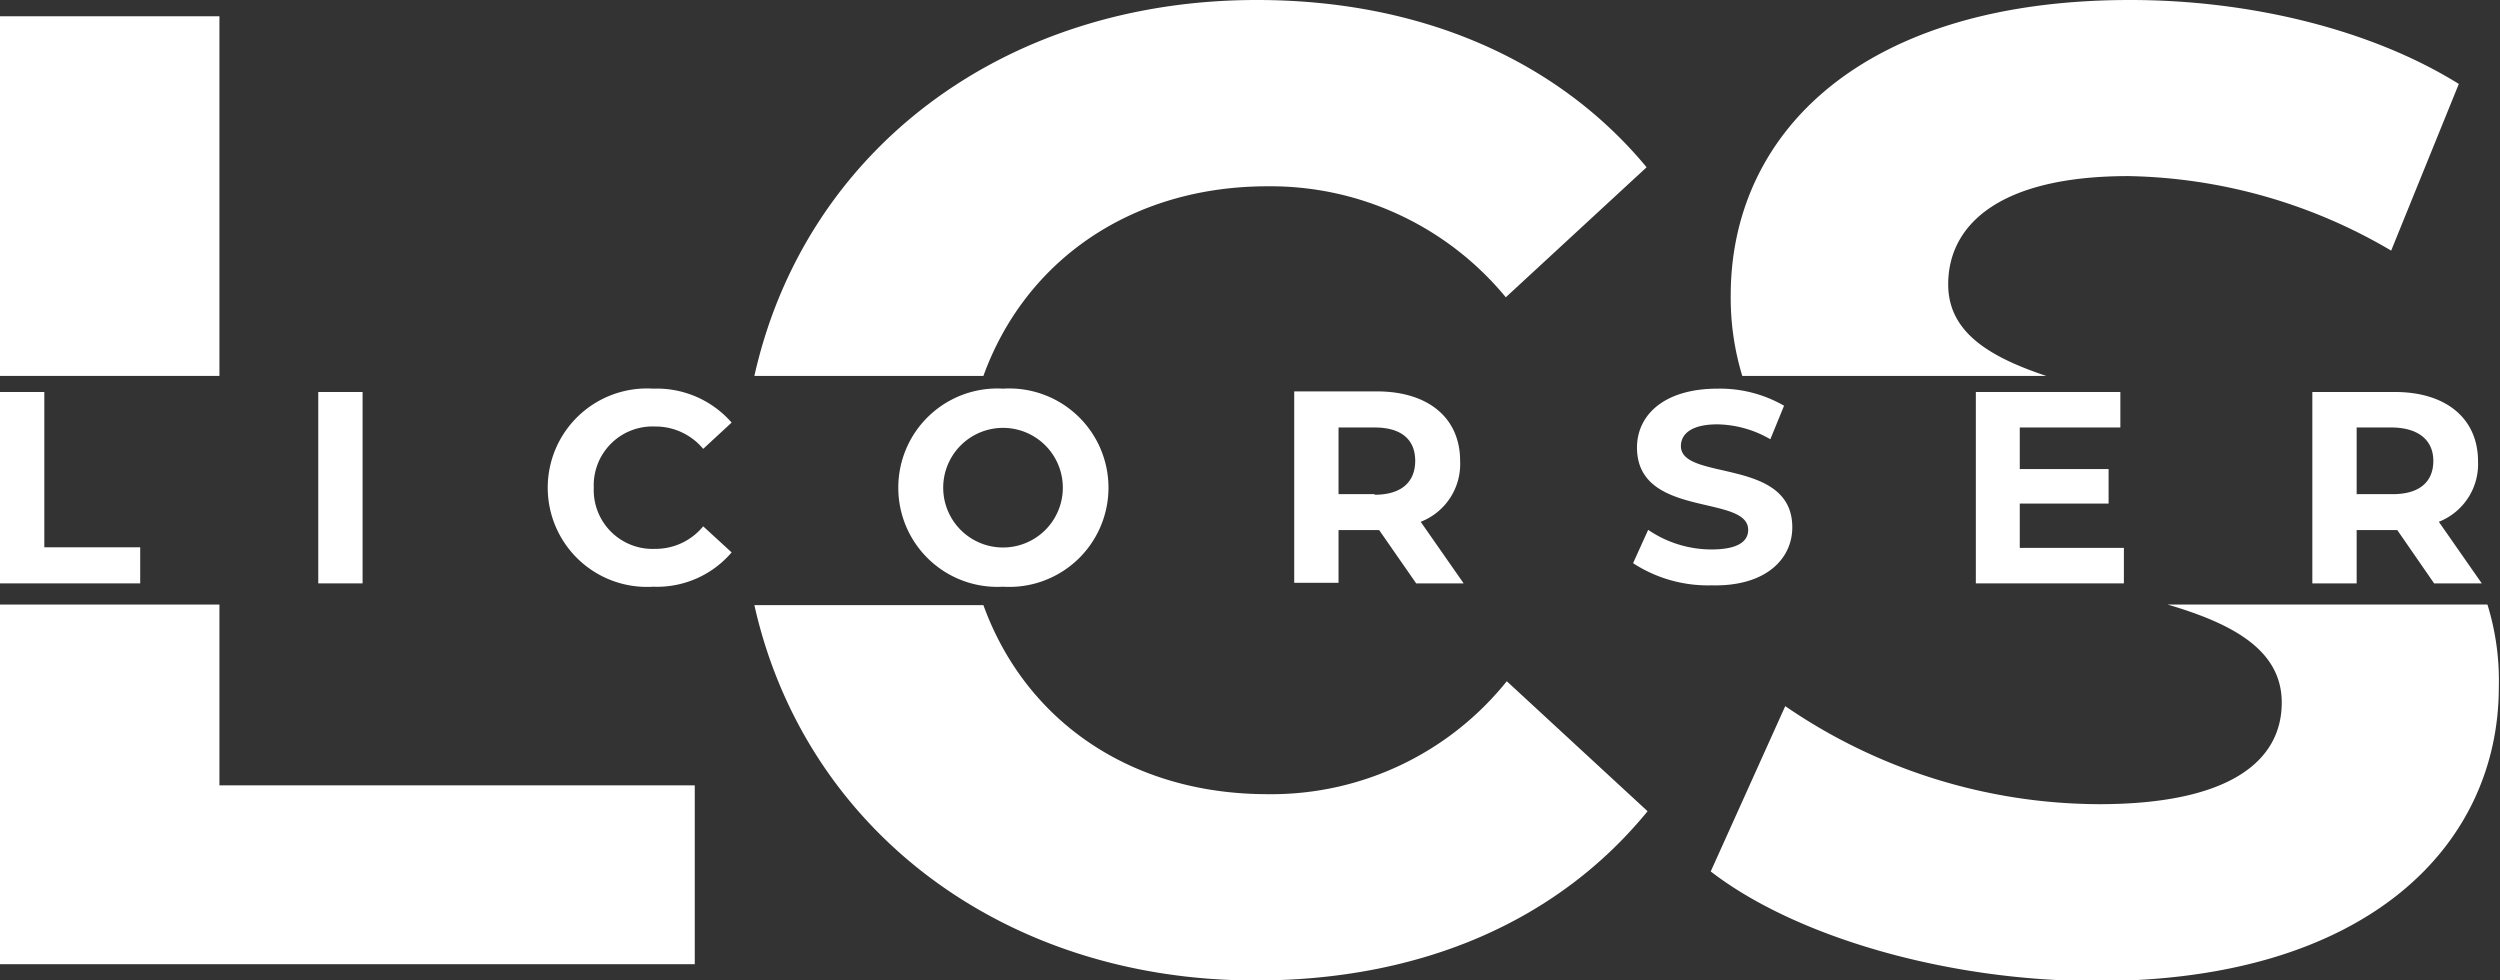 <svg id="Layer_1" data-name="Layer 1" xmlns="http://www.w3.org/2000/svg" viewBox="0 0 127.49 50"><rect x="0" y="0" width="127.49" height="50" fill="#333333" stroke="none"/><defs><style>.cls-1{fill:#fff;}</style></defs><rect class="cls-1" y="0.83" width="11.19" height="18.34"/><polygon class="cls-1" points="11.19 30.83 0 30.83 0 49.17 35.43 49.17 35.43 40.05 11.19 40.05 11.19 30.83"/><path class="cls-1" d="M64.9,10a15.54,15.54,0,0,1,12.15,5.66l7.18-6.63C79.68,3.54,72.7.5,64.35.5c-13,0-23.06,7.73-25.62,19.17H50.41C52.54,13.79,57.94,10,64.9,10Z" transform="translate(-0.26 -0.5)"/><path class="cls-1" d="M64.9,41c-7,0-12.36-3.76-14.49-9.64H38.73C41.29,42.77,51.38,50.5,64.28,50.5c8.42,0,15.4-3,20-8.63l-7.18-6.63A15.39,15.39,0,0,1,64.9,41Z" transform="translate(-0.26 -0.5)"/><path class="cls-1" d="M104.61,19.67c-3-1-5-2.28-5-4.67,0-3,2.56-5.52,9.19-5.52a27.27,27.27,0,0,1,13.4,3.8l3.45-8.5C121.18,2,115,.5,108.89.5,95.15.5,88.52,7.34,88.52,15.56a13.63,13.63,0,0,0,.59,4.11Z" transform="translate(-0.26 -0.5)"/><path class="cls-1" d="M127.11,31.33H110.8c3.41,1,5.82,2.36,5.82,5,0,3-2.69,5.18-9.32,5.18a28.41,28.41,0,0,1-16-5l-3.8,8.43c4.28,3.31,12,5.59,19.68,5.59,13.81,0,20.51-6.91,20.51-15A13.11,13.11,0,0,0,127.11,31.33Z" transform="translate(-0.26 -0.5)"/><polygon class="cls-1" points="7.15 27.91 2.26 27.91 2.26 19.99 0 19.99 0 29.75 7.15 29.75 7.15 27.91"/><rect class="cls-1" x="16.23" y="19.99" width="2.26" height="9.76"/><path class="cls-1" d="M33.66,22.25a3.16,3.16,0,0,1,2.46,1.14l1.45-1.34a5.06,5.06,0,0,0-4-1.73,5.06,5.06,0,1,0,0,10.1,5,5,0,0,0,4-1.75l-1.45-1.33a3.14,3.14,0,0,1-2.46,1.15,3,3,0,0,1-3.12-3.12A3,3,0,0,1,33.66,22.25Z" transform="translate(-0.26 -0.5)"/><path class="cls-1" d="M46.07,25.37a5.05,5.05,0,0,0,5.34,5.05,5.06,5.06,0,1,0,0-10.1A5.05,5.05,0,0,0,46.07,25.37Zm8.39,0a3.05,3.05,0,1,1-6.1,0,3.05,3.05,0,1,1,6.1,0Z" transform="translate(-0.26 -0.5)"/><path class="cls-1" d="M74.72,24c0-2.19-1.63-3.54-4.24-3.54H66.26v9.76h2.26V27.53h2.07l1.89,2.72H74.9l-2.19-3.14A3.16,3.16,0,0,0,74.72,24Zm-4.36,1.7H68.52v-3.4h1.84c1.38,0,2.07.63,2.07,1.7S71.74,25.73,70.36,25.73Z" transform="translate(-0.26 -0.5)"/><path class="cls-1" d="M91.66,27.39c0-3.58-5.68-2.34-5.68-4.14,0-.61.52-1.11,1.86-1.11a5.54,5.54,0,0,1,2.7.76l.7-1.71a6.55,6.55,0,0,0-3.39-.87c-2.77,0-4.11,1.38-4.11,3,0,3.63,5.67,2.37,5.67,4.2,0,.6-.54,1-1.88,1a5.73,5.73,0,0,1-3.22-1l-.77,1.7a7,7,0,0,0,4,1.13C90.31,30.42,91.66,29,91.66,27.39Z" transform="translate(-0.26 -0.5)"/><polygon class="cls-1" points="108.13 21.8 108.13 19.99 100.76 19.99 100.76 29.75 108.31 29.75 108.31 27.94 103 27.94 103 25.68 107.53 25.68 107.53 23.92 103 23.92 103 21.8 108.13 21.8"/><path class="cls-1" d="M118.18,20.49v9.76h2.26V27.53h2.07l1.88,2.72h2.43l-2.19-3.14a3.16,3.16,0,0,0,2-3.08c0-2.19-1.63-3.54-4.24-3.54ZM124.35,24c0,1.06-.69,1.7-2.07,1.7h-1.84v-3.4h1.84C123.66,22.33,124.35,23,124.35,24Z" transform="translate(-0.26 -0.5)"/></svg>